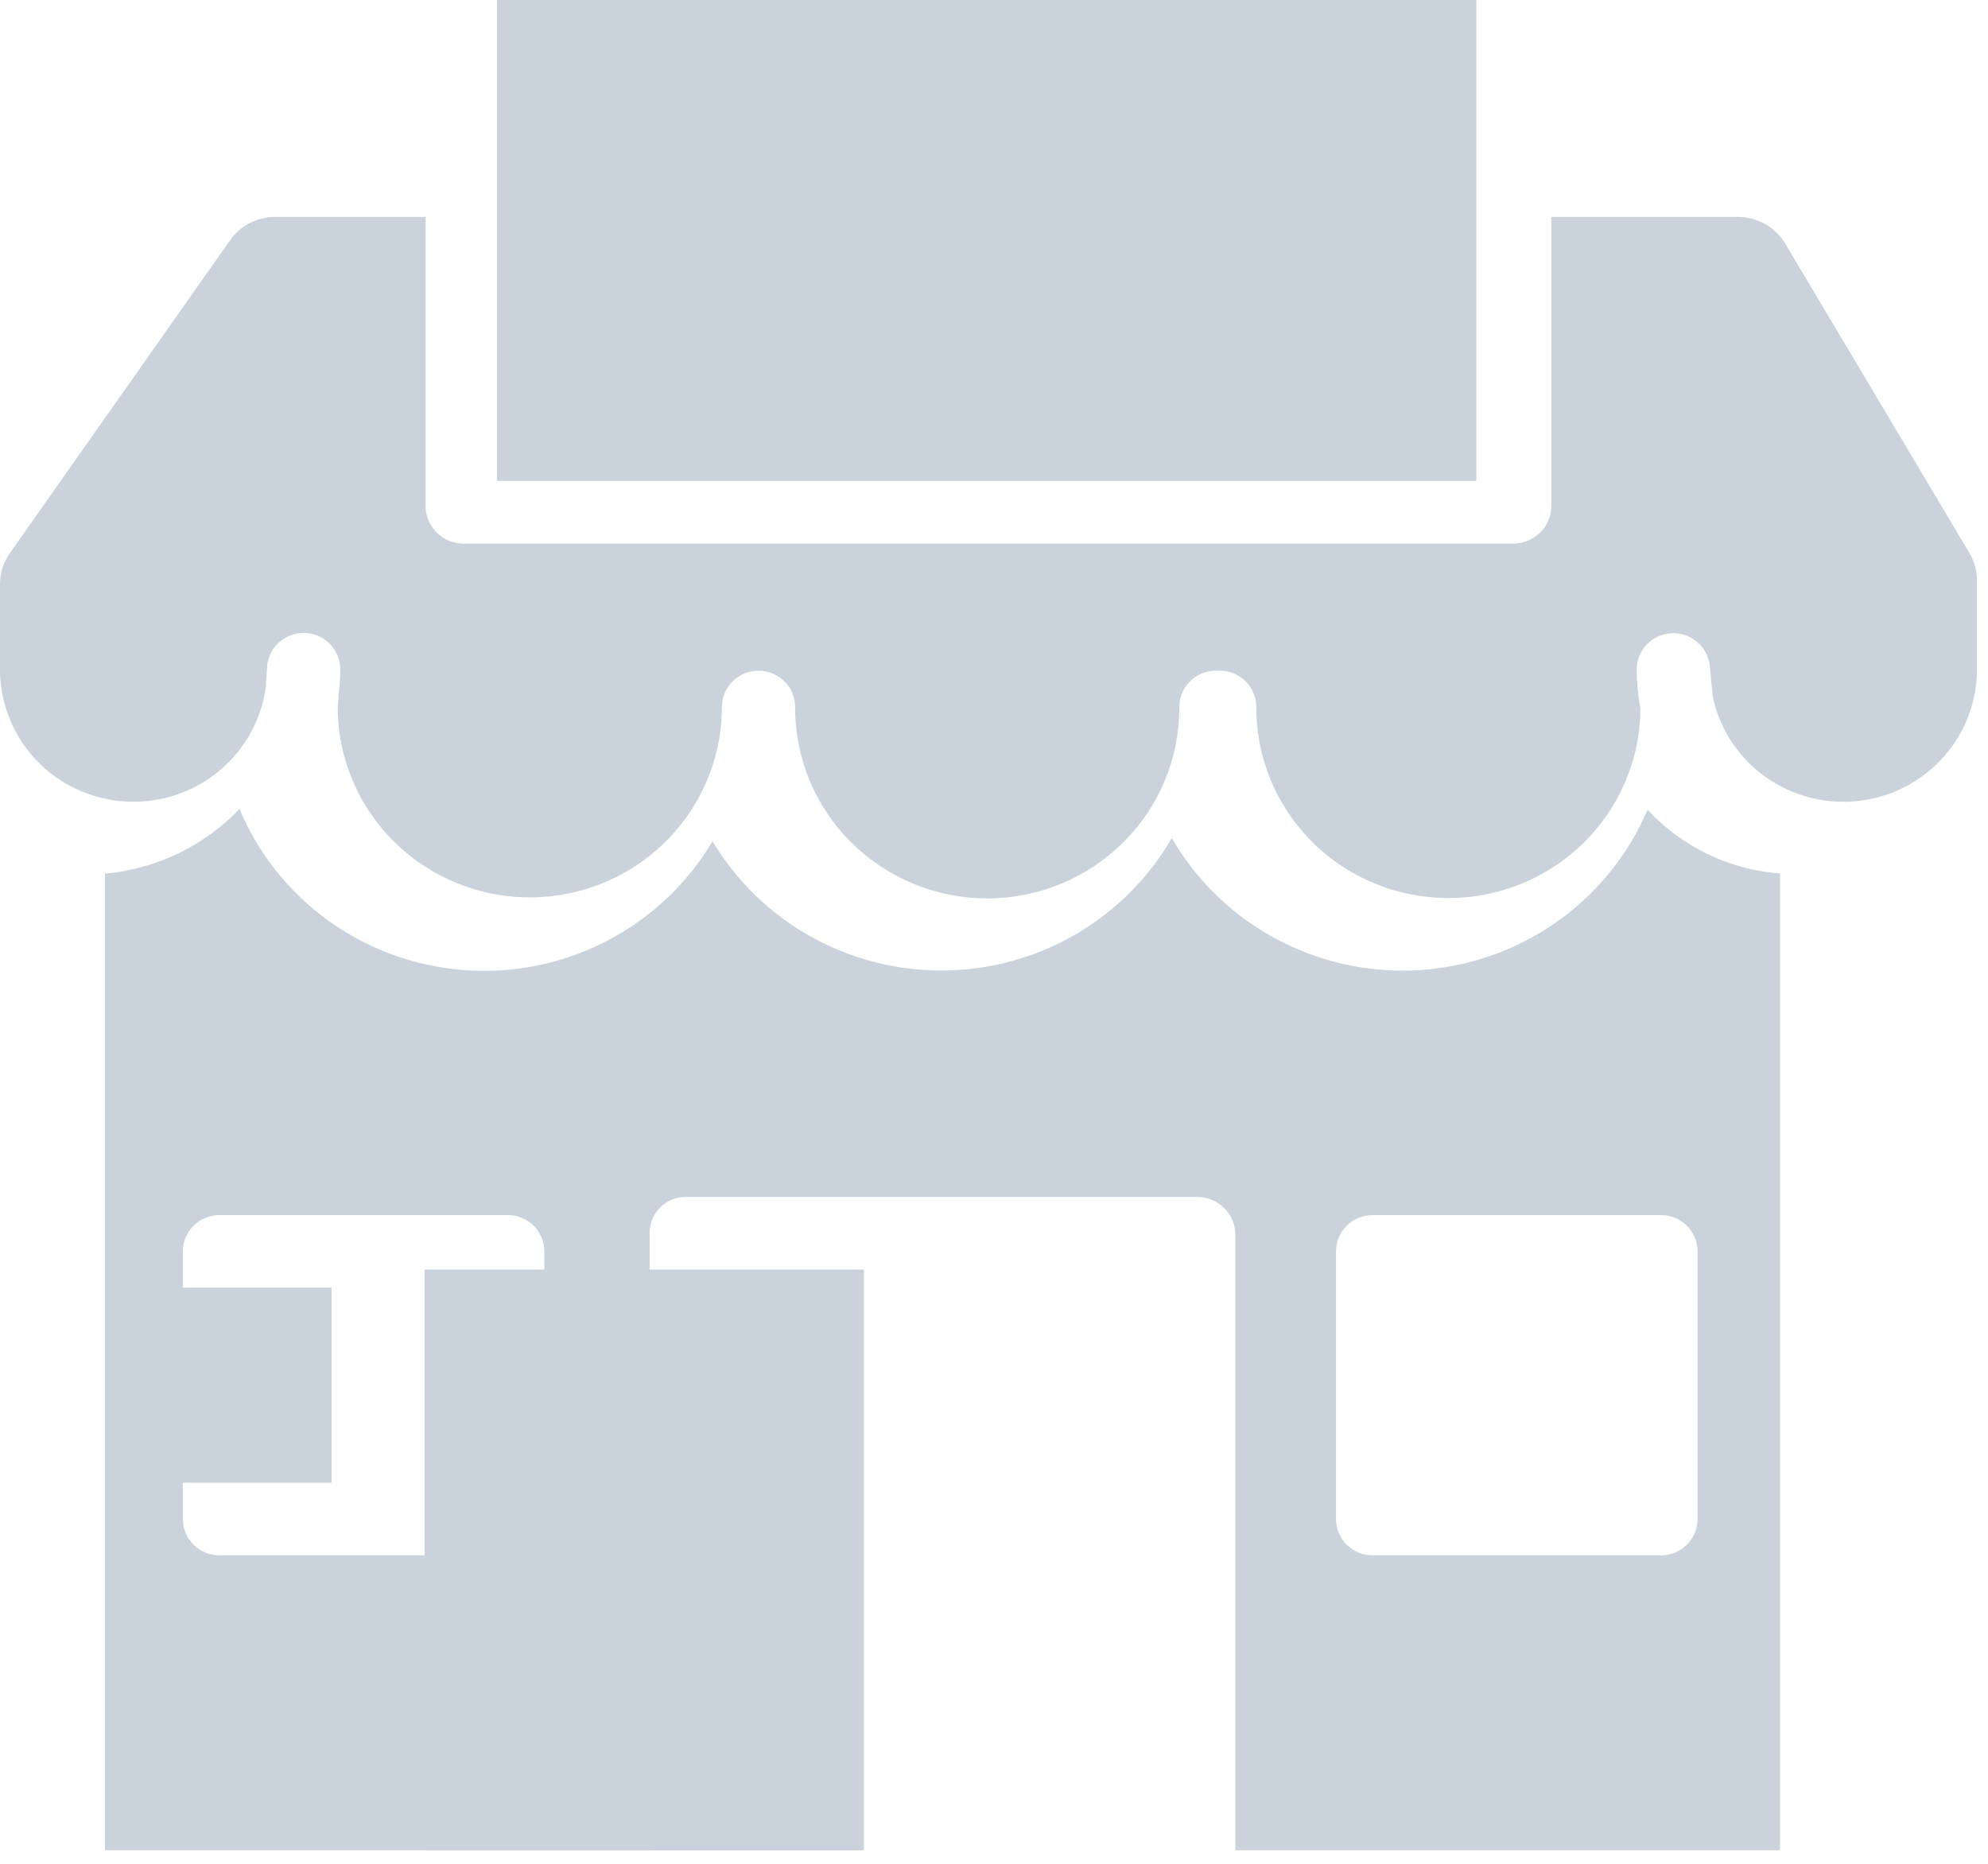 <svg width="32" height="30" viewBox="0 0 32 30" fill="none" xmlns="http://www.w3.org/2000/svg">
<path d="M8.525 20.726H11.988V23.866H8.525V20.726Z" fill="#CAD3DB"/>
<path d="M1.875 20.726H5.337V23.866H1.875V20.726Z" fill="#CAD3DB"/>
<path d="M6.834 20.435H13.905V29.783H6.834V20.435Z" fill="#CAD3DB"/>
<path d="M8 0H23.764V7.741H8V0Z" fill="#CAD3DB"/>
<path d="M26.52 13.034C26.103 14.01 25.334 14.795 24.362 15.237C23.39 15.678 22.288 15.744 21.27 15.42C20.252 15.097 19.393 14.408 18.862 13.489C18.105 14.799 16.703 15.611 15.18 15.621C13.658 15.632 12.245 14.839 11.469 13.54C10.931 14.448 10.07 15.124 9.056 15.437C8.041 15.749 6.945 15.674 5.983 15.227C5.021 14.78 4.262 13.993 3.855 13.02C3.285 13.617 2.516 13.988 1.69 14.063V29.782H10.457V19.856C10.453 19.702 10.512 19.553 10.62 19.442C10.727 19.331 10.876 19.268 11.031 19.266H19.269C19.601 19.267 19.873 19.527 19.885 19.856V29.782H28.651V14.059C27.835 13.998 27.074 13.631 26.52 13.034L26.52 13.034ZM8.762 24.451C8.762 24.606 8.7 24.755 8.589 24.864C8.479 24.974 8.329 25.035 8.173 25.035H3.532C3.207 25.035 2.943 24.774 2.943 24.451V20.142C2.943 19.82 3.207 19.558 3.532 19.558H8.173C8.329 19.558 8.479 19.62 8.589 19.729C8.7 19.839 8.762 19.987 8.762 20.142V24.451ZM27.325 20.142V24.451C27.325 24.606 27.262 24.755 27.152 24.864C27.041 24.974 26.891 25.035 26.735 25.035H22.095C21.769 25.035 21.505 24.774 21.505 24.451V20.142C21.505 19.82 21.769 19.558 22.095 19.558H26.735C26.891 19.558 27.041 19.62 27.152 19.729C27.262 19.839 27.325 19.987 27.325 20.142Z" fill="#CAD3DB"/>
<path d="M28.736 3.921C28.576 3.655 28.288 3.492 27.975 3.492H24.971V8.165C24.959 8.493 24.686 8.751 24.355 8.75H7.466C7.136 8.751 6.863 8.493 6.851 8.165V3.492H4.429C4.14 3.491 3.87 3.631 3.705 3.865L0.157 8.905C0.054 9.053 -0.001 9.228 1.50376e-05 9.407V10.773C-0.001 11.498 0.371 12.174 0.986 12.567C1.602 12.959 2.377 13.014 3.042 12.713C3.708 12.411 4.173 11.794 4.276 11.076L4.3 10.734H4.299C4.32 10.427 4.577 10.189 4.887 10.188H4.907C5.225 10.199 5.477 10.457 5.477 10.773C5.477 10.914 5.468 11.055 5.45 11.195L5.436 11.4C5.443 12.492 6.037 13.498 6.993 14.04C7.95 14.582 9.125 14.579 10.079 14.031C11.032 13.483 11.619 12.473 11.62 11.381C11.62 11.058 11.884 10.796 12.209 10.796C12.535 10.796 12.799 11.058 12.799 11.381C12.795 12.197 13.119 12.98 13.699 13.558C14.28 14.136 15.068 14.461 15.891 14.461C16.714 14.461 17.502 14.136 18.083 13.557C18.663 12.979 18.987 12.195 18.983 11.38C18.983 11.057 19.246 10.795 19.572 10.795H19.632C19.958 10.795 20.222 11.057 20.222 11.38C20.218 12.474 20.803 13.487 21.756 14.038C22.71 14.589 23.887 14.594 24.846 14.052C25.804 13.51 26.399 12.502 26.405 11.409L26.403 11.389V11.389C26.365 11.186 26.345 10.979 26.345 10.773C26.347 10.463 26.593 10.208 26.906 10.193C27.218 10.178 27.488 10.407 27.521 10.716L27.57 11.216V11.216C27.718 11.909 28.204 12.485 28.867 12.75C29.53 13.016 30.282 12.937 30.875 12.541C31.468 12.144 31.823 11.482 31.822 10.773V9.347C31.823 9.19 31.781 9.036 31.701 8.901L28.736 3.921Z" fill="#CAD3DB"/>
</svg>
